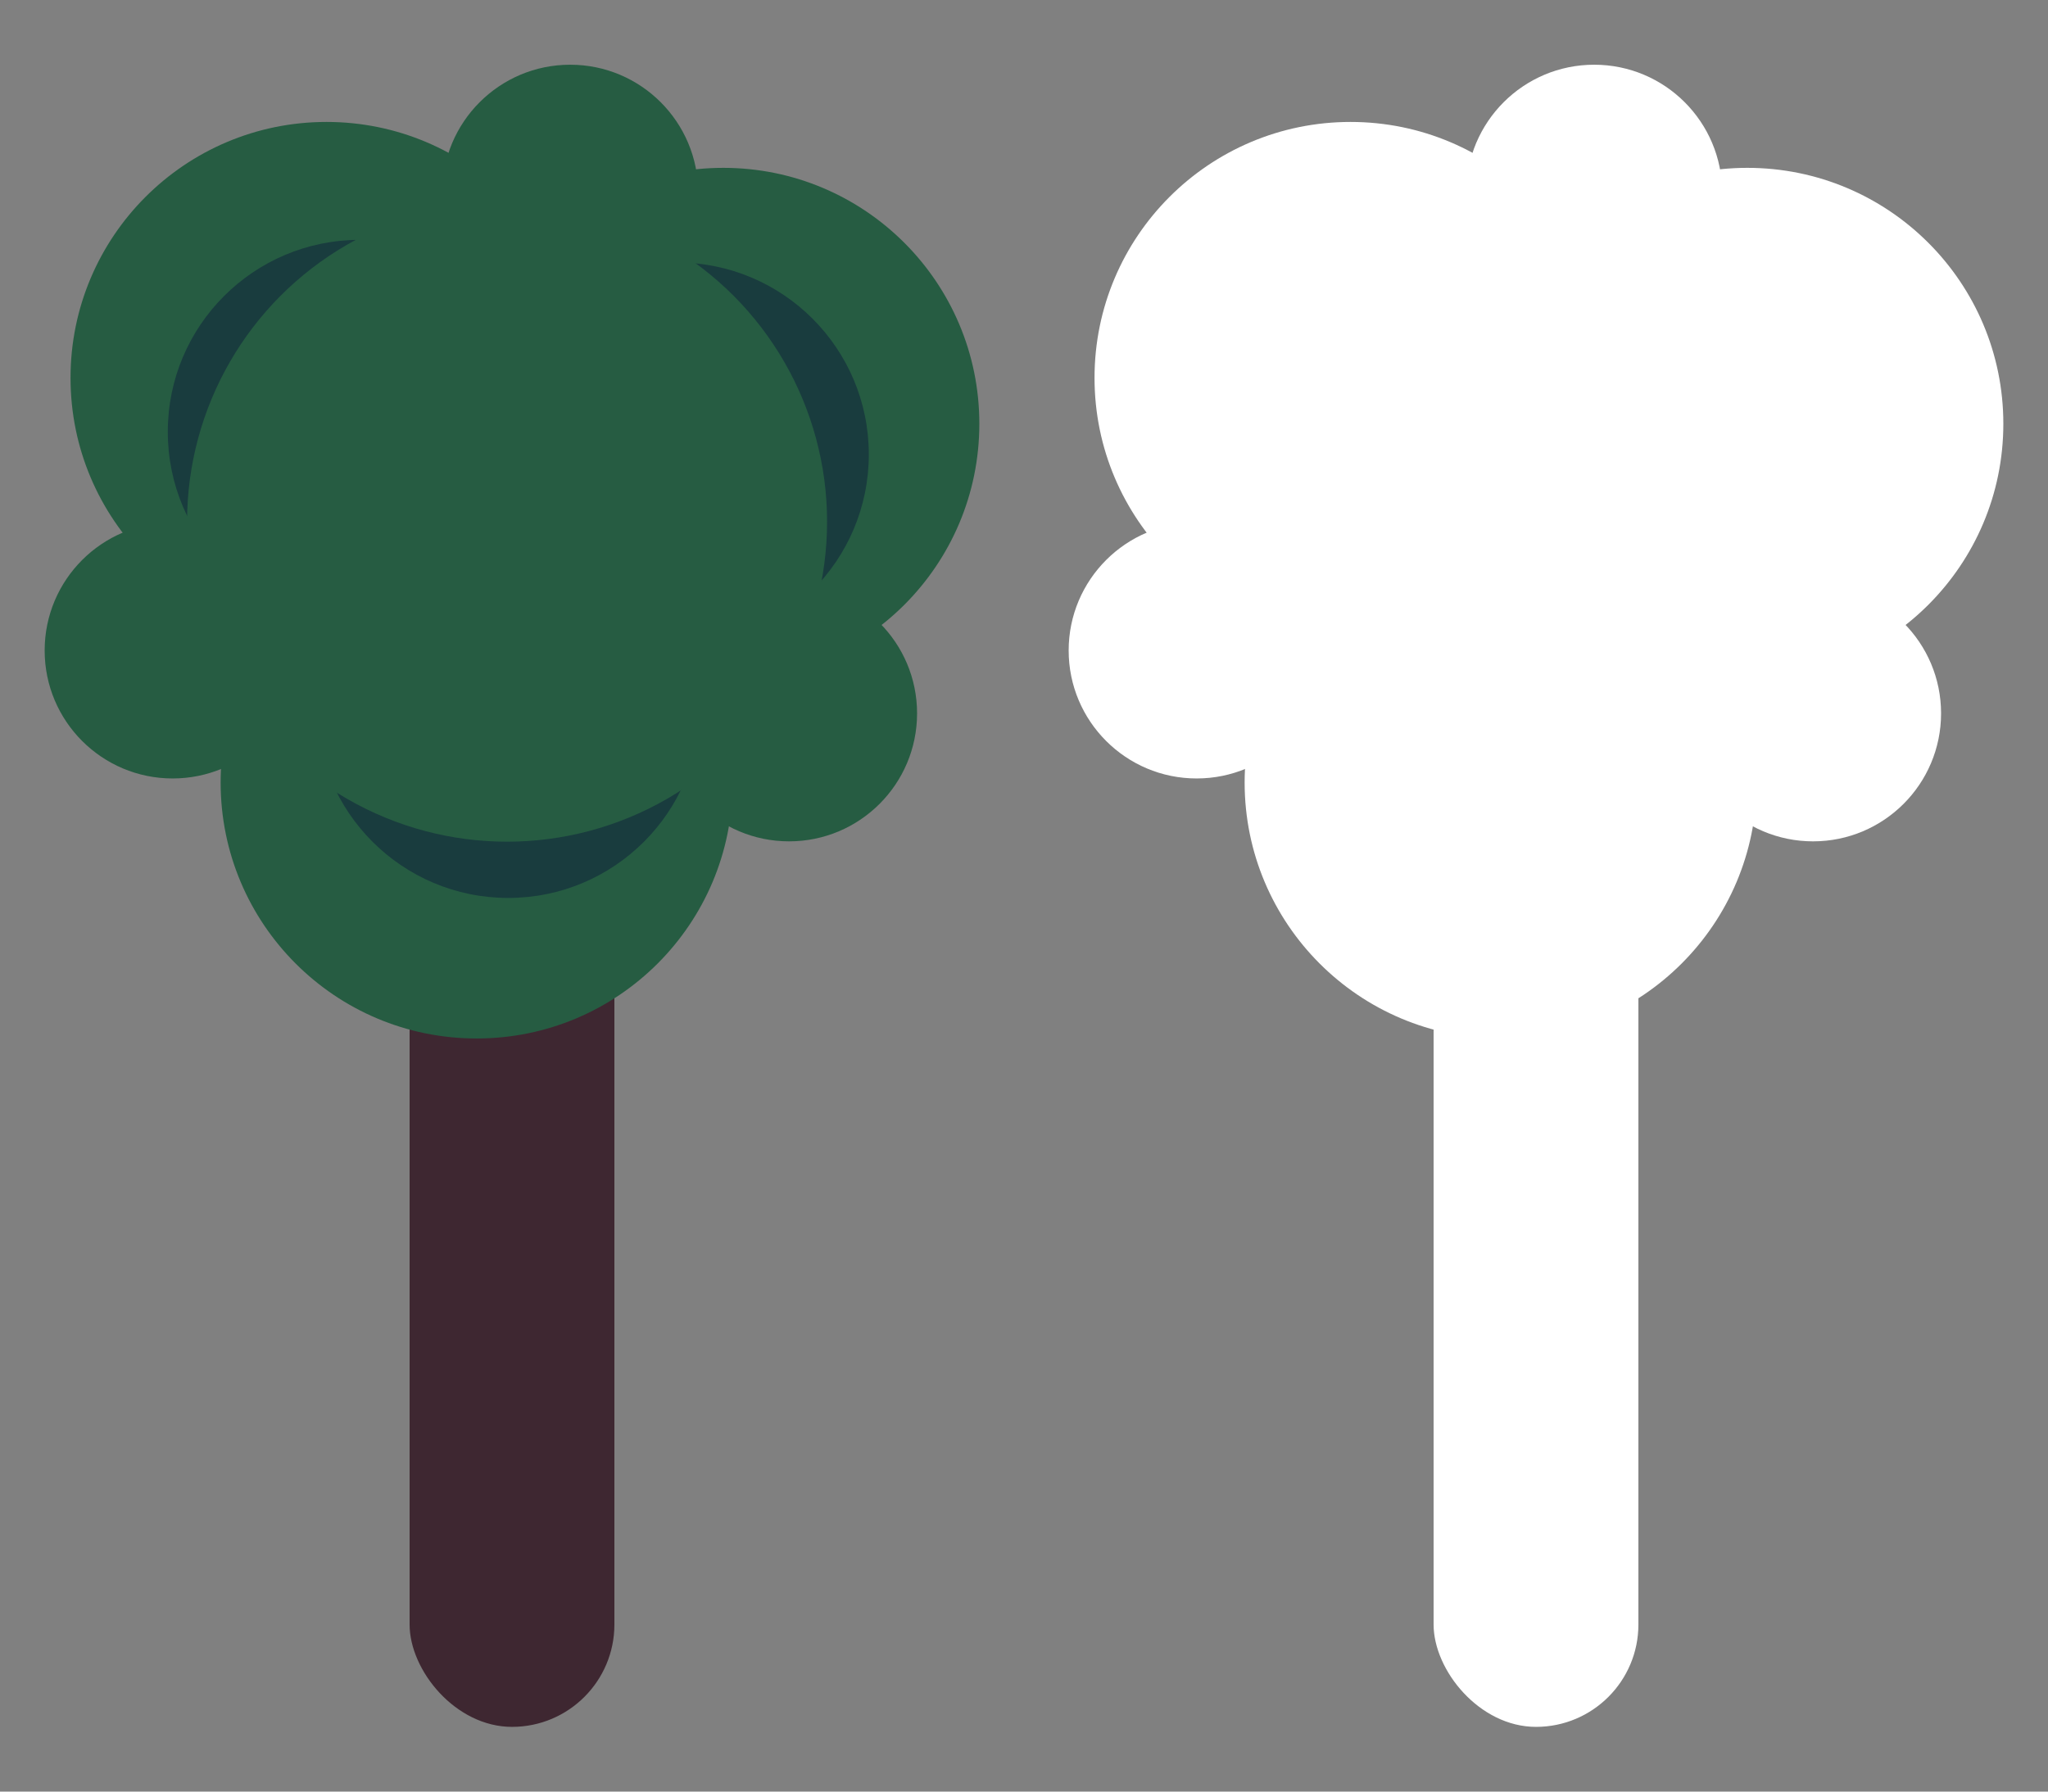 <?xml version="1.0" encoding="UTF-8" standalone="no"?>
<svg
   width="2000"
   height="1750"
   version="1.1"
   id="svg6"
   sodipodi:docname="tree.svg"
   inkscape:version="1.4 (86a8ad7, 2024-10-11)"
   xml:space="preserve"
   xmlns:inkscape="http://www.inkscape.org/namespaces/inkscape"
   xmlns:sodipodi="http://sodipodi.sourceforge.net/DTD/sodipodi-0.dtd"
   xmlns="http://www.w3.org/2000/svg"
   xmlns:svg="http://www.w3.org/2000/svg"><rect width="100%" height="100%" fill="#808080" stroke="none"/><defs
     id="defs6"><inkscape:path-effect
       effect="fillet_chamfer"
       id="path-effect20"
       is_visible="true"
       lpeversion="1"
       nodesatellites_param="F,0,0,1,0,250,0,1 @ F,0,1,1,0,250,0,1 @ F,0,0,1,0,0,0,1 @ F,0,0,1,0,0,0,1"
       radius="0"
       unit="px"
       method="auto"
       mode="F"
       chamfer_steps="1"
       flexible="false"
       use_knot_distance="true"
       apply_no_radius="true"
       apply_with_radius="true"
       only_selected="false"
       hide_knots="false" /><inkscape:path-effect
       effect="fillet_chamfer"
       id="path-effect18"
       is_visible="true"
       lpeversion="1"
       nodesatellites_param="F,0,0,1,0,250,0,1 @ F,0,1,1,0,250,0,1 @ F,0,0,1,0,0,0,1 @ F,0,0,1,0,0,0,1"
       radius="0"
       unit="px"
       method="auto"
       mode="F"
       chamfer_steps="1"
       flexible="false"
       use_knot_distance="true"
       apply_no_radius="true"
       apply_with_radius="true"
       only_selected="false"
       hide_knots="false" /><inkscape:path-effect
       effect="fillet_chamfer"
       id="path-effect3"
       is_visible="true"
       lpeversion="1"
       nodesatellites_param="F,0,0,1,0,37.501,0,1 @ F,0,1,1,0,37.501,0,1 @ F,0,0,1,0,0,0,1 @ F,0,0,1,0,0,0,1"
       radius="0"
       unit="px"
       method="auto"
       mode="F"
       chamfer_steps="1"
       flexible="false"
       use_knot_distance="true"
       apply_no_radius="true"
       apply_with_radius="true"
       only_selected="false"
       hide_knots="false" /><inkscape:path-effect
       effect="fillet_chamfer"
       id="path-effect1"
       is_visible="true"
       lpeversion="1"
       nodesatellites_param="F,0,1,1,0,25,0,1 @ F,0,0,1,0,25,0,1 @ F,0,0,1,0,0,0,1 @ F,0,0,1,0,0,0,1"
       radius="0"
       unit="px"
       method="auto"
       mode="F"
       chamfer_steps="1"
       flexible="false"
       use_knot_distance="true"
       apply_no_radius="true"
       apply_with_radius="true"
       only_selected="false"
       hide_knots="false" /><inkscape:path-effect
       effect="fillet_chamfer"
       id="path-effect3-7"
       is_visible="true"
       lpeversion="1"
       nodesatellites_param="F,0,0,1,0,37.501,0,1 @ F,0,1,1,0,37.501,0,1 @ F,0,0,1,0,0,0,1 @ F,0,0,1,0,0,0,1"
       radius="0"
       unit="px"
       method="auto"
       mode="F"
       chamfer_steps="1"
       flexible="false"
       use_knot_distance="true"
       apply_no_radius="true"
       apply_with_radius="true"
       only_selected="false"
       hide_knots="false" /></defs><sodipodi:namedview
     id="namedview6"
     pagecolor="#505050"
     bordercolor="#ffffff"
     borderopacity="1"
     inkscape:showpageshadow="0"
     inkscape:pageopacity="0"
     inkscape:pagecheckerboard="1"
     inkscape:deskcolor="#d1d1d1"
     inkscape:zoom="0.2035"
     inkscape:cx="-579.85258"
     inkscape:cy="604.4226"
     inkscape:window-width="1920"
     inkscape:window-height="1009"
     inkscape:window-x="-8"
     inkscape:window-y="-8"
     inkscape:window-maximized="1"
     inkscape:current-layer="svg6"
     showguides="false"
     showgrid="true"><inkscape:grid
       id="grid16"
       units="px"
       originx="0"
       originy="0"
       spacingx="10"
       spacingy="10"
       empcolor="#3f3fff"
       empopacity="0.251"
       color="#3f3fff"
       opacity="0.125"
       empspacing="5"
       enabled="true"
       visible="true" /></sodipodi:namedview><rect
     style="font-variation-settings:normal;vector-effect:none;fill:#3e2731;fill-opacity:1;fill-rule:evenodd;stroke:none;stroke-width:12.403;stroke-linecap:round;stroke-linejoin:round;stroke-miterlimit:4;stroke-dasharray:none;stroke-dashoffset:0;stroke-opacity:1;-inkscape-stroke:none;paint-order:normal;stop-color:#000000"
     id="rect2"
     width="200"
     height="1000"
     x="400"
     y="686.783"
     ry="100" /><circle
     style="font-variation-settings:normal;vector-effect:none;fill:#265c42;fill-opacity:1;fill-rule:evenodd;stroke:none;stroke-width:11.111;stroke-linecap:round;stroke-linejoin:round;stroke-miterlimit:4;stroke-dasharray:none;stroke-dashoffset:0;stroke-opacity:1;-inkscape-stroke:none;paint-order:normal;stop-color:#000000"
     id="path2"
     cx="318.875"
     cy="369.111"
     r="250" /><circle
     style="font-variation-settings:normal;vector-effect:none;fill:#265c42;fill-opacity:1;fill-rule:evenodd;stroke:none;stroke-width:11.111;stroke-linecap:round;stroke-linejoin:round;stroke-miterlimit:4;stroke-dasharray:none;stroke-dashoffset:0;stroke-opacity:1;-inkscape-stroke:none;paint-order:normal;stop-color:#000000"
     id="circle2"
     cx="465.461"
     cy="764.378"
     r="250" /><circle
     style="font-variation-settings:normal;vector-effect:none;fill:#265c42;fill-opacity:1;fill-rule:evenodd;stroke:none;stroke-width:11.111;stroke-linecap:round;stroke-linejoin:round;stroke-miterlimit:4;stroke-dasharray:none;stroke-dashoffset:0;stroke-opacity:1;-inkscape-stroke:none;paint-order:normal;stop-color:#000000"
     id="circle3"
     cx="706.388"
     cy="413.954"
     r="250" /><circle
     style="font-variation-settings:normal;vector-effect:none;fill:#265c42;fill-opacity:1;fill-rule:evenodd;stroke:none;stroke-width:5.556;stroke-linecap:round;stroke-linejoin:round;stroke-miterlimit:4;stroke-dasharray:none;stroke-dashoffset:0;stroke-opacity:1;-inkscape-stroke:none;paint-order:normal;stop-color:#000000"
     id="circle4"
     cx="770.577"
     cy="696.816"
     r="125" /><circle
     style="font-variation-settings:normal;vector-effect:none;fill:#265c42;fill-opacity:1;fill-rule:evenodd;stroke:none;stroke-width:5.556;stroke-linecap:round;stroke-linejoin:round;stroke-miterlimit:4;stroke-dasharray:none;stroke-dashoffset:0;stroke-opacity:1;-inkscape-stroke:none;paint-order:normal;stop-color:#000000"
     id="circle5"
     cx="168.612"
     cy="635.391"
     r="125" /><circle
     style="font-variation-settings:normal;vector-effect:none;fill:#265c42;fill-opacity:1;fill-rule:evenodd;stroke:none;stroke-width:5.556;stroke-linecap:round;stroke-linejoin:round;stroke-miterlimit:4;stroke-dasharray:none;stroke-dashoffset:0;stroke-opacity:1;-inkscape-stroke:none;paint-order:normal;stop-color:#000000"
     id="circle6"
     cx="556.818"
     cy="188.217"
     r="125" /><rect
     style="font-variation-settings:normal;vector-effect:none;fill:#ffffff;fill-opacity:1;fill-rule:evenodd;stroke:none;stroke-width:12.403;stroke-linecap:round;stroke-linejoin:round;stroke-miterlimit:4;stroke-dasharray:none;stroke-dashoffset:0;stroke-opacity:1;-inkscape-stroke:none;paint-order:normal;stop-color:#000000"
     id="rect6"
     width="200"
     height="1000"
     x="1400"
     y="686.783"
     ry="100" /><circle
     style="font-variation-settings:normal;vector-effect:none;fill:#ffffff;fill-opacity:1;fill-rule:evenodd;stroke:none;stroke-width:11.111;stroke-linecap:round;stroke-linejoin:round;stroke-miterlimit:4;stroke-dasharray:none;stroke-dashoffset:0;stroke-opacity:1;-inkscape-stroke:none;paint-order:normal;stop-color:#000000"
     id="circle7"
     cx="1318.875"
     cy="369.111"
     r="250" /><circle
     style="font-variation-settings:normal;vector-effect:none;fill:#ffffff;fill-opacity:1;fill-rule:evenodd;stroke:none;stroke-width:11.111;stroke-linecap:round;stroke-linejoin:round;stroke-miterlimit:4;stroke-dasharray:none;stroke-dashoffset:0;stroke-opacity:1;-inkscape-stroke:none;paint-order:normal;stop-color:#000000"
     id="circle8"
     cx="1465.461"
     cy="764.378"
     r="250" /><circle
     style="font-variation-settings:normal;vector-effect:none;fill:#ffffff;fill-opacity:1;fill-rule:evenodd;stroke:none;stroke-width:11.111;stroke-linecap:round;stroke-linejoin:round;stroke-miterlimit:4;stroke-dasharray:none;stroke-dashoffset:0;stroke-opacity:1;-inkscape-stroke:none;paint-order:normal;stop-color:#000000"
     id="circle9"
     cx="1706.388"
     cy="413.954"
     r="250" /><circle
     style="font-variation-settings:normal;vector-effect:none;fill:#ffffff;fill-opacity:1;fill-rule:evenodd;stroke:none;stroke-width:5.556;stroke-linecap:round;stroke-linejoin:round;stroke-miterlimit:4;stroke-dasharray:none;stroke-dashoffset:0;stroke-opacity:1;-inkscape-stroke:none;paint-order:normal;stop-color:#000000"
     id="circle10"
     cx="1770.578"
     cy="696.816"
     r="125" /><circle
     style="font-variation-settings:normal;vector-effect:none;fill:#ffffff;fill-opacity:1;fill-rule:evenodd;stroke:none;stroke-width:5.556;stroke-linecap:round;stroke-linejoin:round;stroke-miterlimit:4;stroke-dasharray:none;stroke-dashoffset:0;stroke-opacity:1;-inkscape-stroke:none;paint-order:normal;stop-color:#000000"
     id="circle11"
     cx="1168.612"
     cy="635.391"
     r="125" /><circle
     style="font-variation-settings:normal;vector-effect:none;fill:#ffffff;fill-opacity:1;fill-rule:evenodd;stroke:none;stroke-width:5.556;stroke-linecap:round;stroke-linejoin:round;stroke-miterlimit:4;stroke-dasharray:none;stroke-dashoffset:0;stroke-opacity:1;-inkscape-stroke:none;paint-order:normal;stop-color:#000000"
     id="circle12"
     cx="1556.818"
     cy="188.217"
     r="125" /><circle
     style="font-variation-settings:normal;vector-effect:none;fill:#193c3e;fill-opacity:1;fill-rule:evenodd;stroke:none;stroke-width:8.333;stroke-linecap:round;stroke-linejoin:round;stroke-miterlimit:4;stroke-dasharray:none;stroke-dashoffset:0;stroke-opacity:1;-inkscape-stroke:none;paint-order:normal;stop-color:#000000"
     id="circle1"
     cx="496.327"
     cy="689.593"
     r="187.5" /><circle
     style="font-variation-settings:normal;vector-effect:none;fill:#193c3e;fill-opacity:1;fill-rule:evenodd;stroke:none;stroke-width:8.333;stroke-linecap:round;stroke-linejoin:round;stroke-miterlimit:4;stroke-dasharray:none;stroke-dashoffset:0;stroke-opacity:1;-inkscape-stroke:none;paint-order:normal;stop-color:#000000"
     id="circle13"
     cx="351.364"
     cy="421.779"
     r="187.5" /><circle
     style="font-variation-settings:normal;vector-effect:none;fill:#193c3e;fill-opacity:1;fill-rule:evenodd;stroke:none;stroke-width:8.333;stroke-linecap:round;stroke-linejoin:round;stroke-miterlimit:4;stroke-dasharray:none;stroke-dashoffset:0;stroke-opacity:1;-inkscape-stroke:none;paint-order:normal;stop-color:#000000"
     id="circle14"
     cx="660.946"
     cy="443.892"
     r="187.5" /><circle
     style="font-variation-settings:normal;vector-effect:none;fill:#265c42;fill-opacity:1;fill-rule:evenodd;stroke:none;stroke-width:13.889;stroke-linecap:round;stroke-linejoin:round;stroke-miterlimit:4;stroke-dasharray:none;stroke-dashoffset:0;stroke-opacity:1;-inkscape-stroke:none;paint-order:normal;stop-color:#000000"
     id="circle15"
     cx="495.198"
     cy="509.647"
     r="312.5" /></svg>
